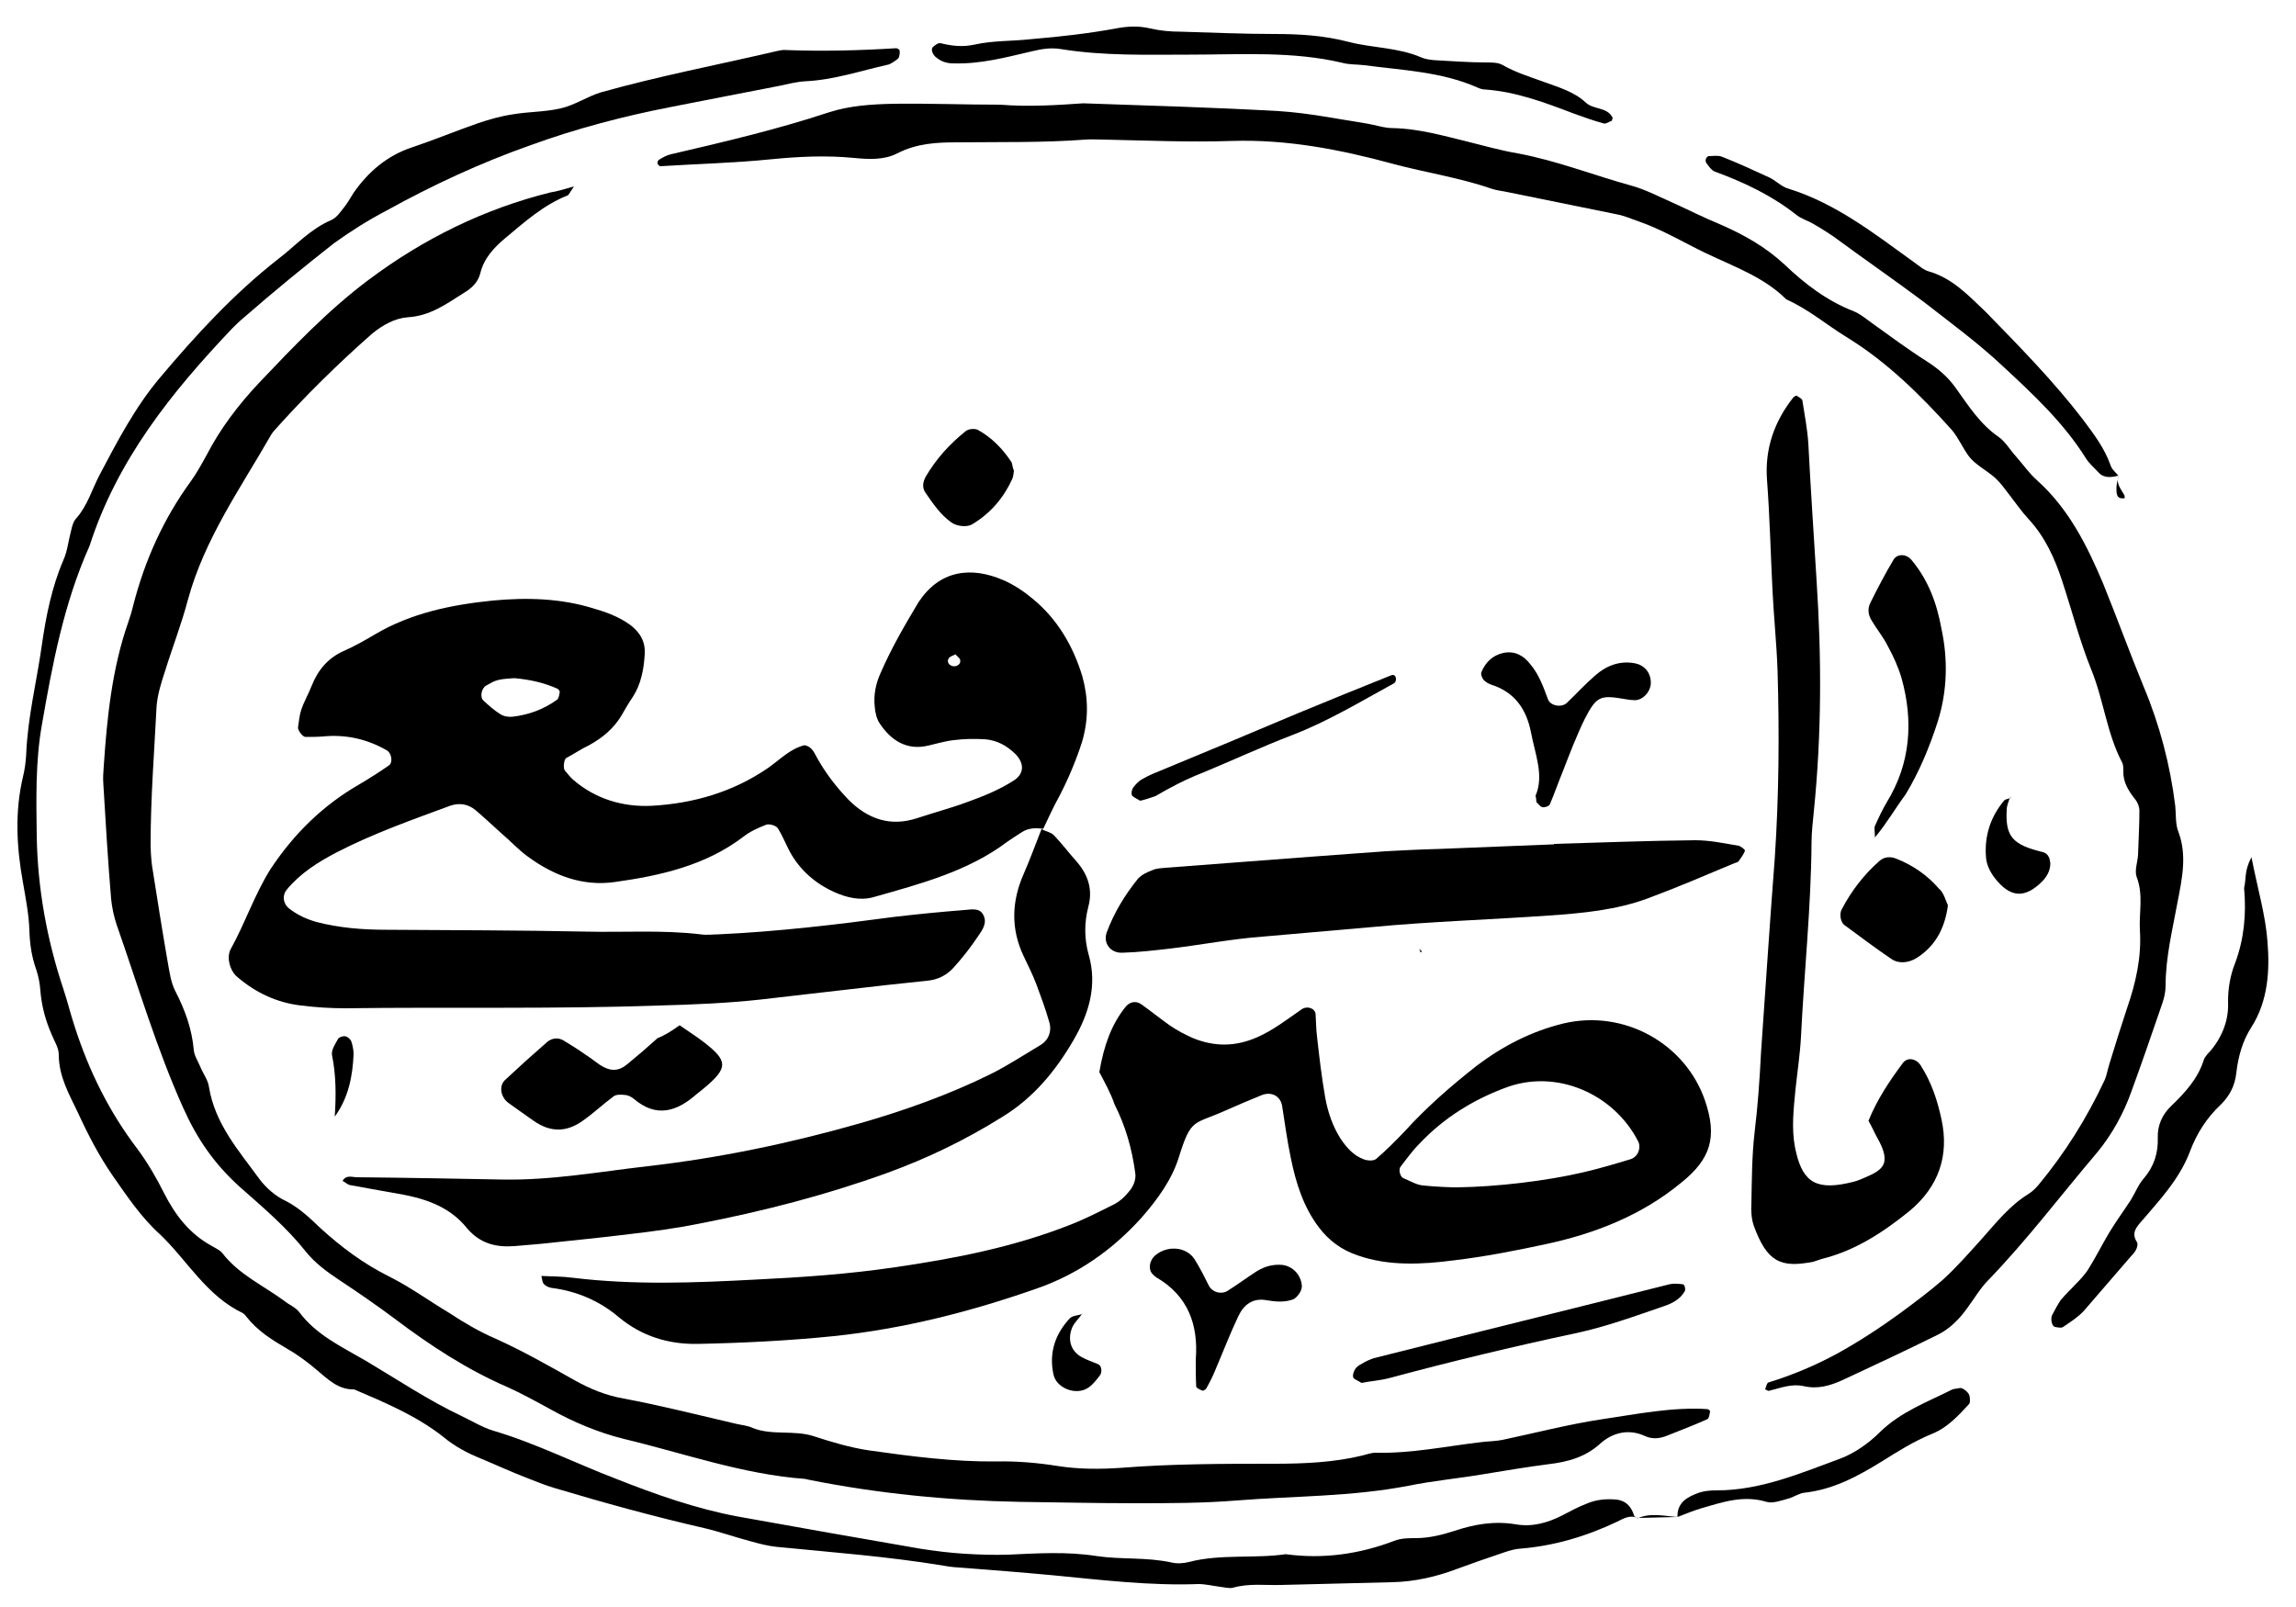 <?xml version="1.0" encoding="utf-8"?>
<!-- Generator: Adobe Illustrator 21.0.2, SVG Export Plug-In . SVG Version: 6.00 Build 0)  -->
<svg version="1.1" id="Layer_1" xmlns="http://www.w3.org/2000/svg" xmlns:xlink="http://www.w3.org/1999/xlink" x="0px" y="0px"
	 viewBox="0 0 500 350" style="enable-background:new 0 0 500 350;" xml:space="preserve">
<g>
	<path d="M227.2,180.5c-1.6-0.2-3.2-0.2-4.6,0.7c-1.1,0.7-2.2,1.4-3.2,2.1c-8.6,6.5-19,9.2-29.2,12.1c-2.9,0.8-5.8,0.1-8.5-1.1
		c-4.2-1.9-7.5-4.8-9.7-8.8c-0.9-1.7-1.6-3.5-2.6-5.1c-0.4-0.6-1.8-1-2.5-0.8c-1.8,0.7-3.6,1.5-5.1,2.7c-8.2,6.2-17.9,8.4-27.9,9.8
		c-7,1-13.3-1.4-18.9-5.5c-2.1-1.5-3.8-3.4-5.8-5.1c-1.9-1.7-3.8-3.5-5.7-5.1c-1.6-1.3-3.5-1.6-5.5-0.9c-8.4,3.1-16.9,6.1-24.8,10.2
		c-4,2.1-7.8,4.5-10.7,8c-1.1,1.3-0.9,3.1,0.5,4.2c1.8,1.4,3.8,2.3,5.9,2.9c5,1.3,10.1,1.7,15.3,1.7c14.5,0.1,28.8,0.1,43.4,0.4
		c8.2,0.2,16.7-0.4,25,0.6c1.3,0.2,2.6,0,3.8,0c13-0.6,25.6-2.1,38.3-3.8c5.1-0.6,10.2-1.1,15.3-1.5c1.5-0.1,3.4-0.6,4.2,1.2
		c0.8,1.7-0.3,3.2-1.2,4.5c-1.6,2.4-3.4,4.7-5.3,6.8c-1.5,1.7-3.5,2.7-5.8,2.9c-5.7,0.6-11.4,1.2-17.2,1.9
		c-6.4,0.7-12.8,1.5-19.1,2.2c-7.4,0.8-14.7,1.1-22.1,1.3c-22.8,0.8-45.5,0.3-68.3,0.6c-3.2,0-6.4-0.2-9.6-0.6
		c-5.2-0.6-9.8-2.7-13.9-6.2c-1.6-1.3-2.5-4.3-1.4-6.2c3.1-5.6,5.1-11.7,8.6-17.3c5.1-7.7,11.4-13.9,19.4-18.5
		c2.2-1.3,4.4-2.7,6.4-4.1c0.9-0.6,0.6-2.7-0.5-3.3c-4.2-2.4-8.8-3.5-13.9-3c-1.3,0.1-2.5,0.1-3.8,0.1c-0.6,0-1.7-1.5-1.6-2.1
		c0.2-1.3,0.3-2.6,0.7-3.8c0.6-1.8,1.6-3.5,2.3-5.3c1.4-3.5,3.6-6,6.9-7.5c2.3-1,4.6-2.3,6.8-3.6c7.9-4.7,16.8-6.5,25.7-7.4
		c7.4-0.7,14.8-0.5,21.9,1.7c2.8,0.8,5.5,1.8,7.9,3.5c2.2,1.6,3.5,3.7,3.3,6.5c-0.2,3.3-0.8,6.5-2.6,9.3c-0.9,1.3-1.7,2.7-2.5,4.1
		c-1.7,2.8-4.1,4.8-7,6.4c-1.7,0.8-3.3,1.9-5,2.8c-0.5,0.3-0.7,2.2-0.3,2.7c0.6,0.7,1.2,1.5,1.9,2.1c4.8,4.1,10.7,5.9,17,5.6
		c9.1-0.5,17.7-3,25.3-8.2c2.6-1.8,4.8-4.2,8-5c1.6,0.3,2.1,1.6,2.7,2.7c1.9,3.4,4.2,6.4,6.9,9.2c4.2,4.2,9.1,5.9,14.9,4
		c3.6-1.2,7.4-2.2,10.9-3.5c3.6-1.3,7.1-2.7,10.3-4.8c2.1-1.4,2.2-3.6,0.3-5.6c-1.9-1.9-4.1-3.1-6.8-3.3c-2.2-0.1-4.5-0.1-6.7,0.2
		c-1.9,0.2-3.8,0.8-5.6,1.2c-4.7,1.1-8.1-1.2-10.5-4.8c-0.7-1-1-2.4-1.1-3.6c-0.3-2.6,0.2-5.1,1.3-7.5c2.3-5.3,5.2-10.3,8.2-15.3
		c4.5-6.9,11.3-8,18.6-4.8c2.3,1,4.5,2.5,6.4,4.1c5.3,4.4,8.7,10.2,10.7,16.8c1.3,4.7,1.4,9.4-0.1,14.4c-1.3,4-2.9,7.8-4.8,11.5
		c-1.4,2.5-2.6,5.2-3.8,7.7L227.2,180.5z M112,147.7c-1,0.1-2.3,0.1-3.5,0.4c-0.9,0.2-1.7,0.7-2.6,1.2c-1,0.5-1.5,2.5-0.6,3.3
		c1.2,1.1,2.3,2.1,3.6,2.9c0.7,0.5,1.8,0.7,2.7,0.6c3.5-0.4,6.8-1.6,9.7-3.7c0.4-0.3,0.5-1.1,0.6-1.7c0-0.2-0.3-0.6-0.5-0.7
		C118.5,148.7,115.4,148,112,147.7z M208.1,142.5c-0.5,0.3-1.2,0.4-1.5,0.9c-0.4,0.6-0.1,1.3,0.6,1.6c1,0.4,2.1-0.3,1.9-1.2
		C209.1,143.3,208.4,143,208.1,142.5z"/>
	<path d="M125,40.6c-1.1,1.6-1.2,2-1.5,2c-5.2,2.1-9.2,5.7-13.4,9.2c-2.5,2.1-4.7,4.4-5.5,7.7c-0.5,2-1.9,3.3-3.6,4.3
		c-3.8,2.4-7.3,5-12.2,5.3c-2.8,0.2-5.5,1.7-7.8,3.6c-7.5,6.6-14.7,13.7-21.3,21.1c-0.2,0.2-0.4,0.5-0.6,0.8
		c-6.7,11.7-14.6,22.8-18.2,36.1c-1.4,5.3-3.4,10.4-5,15.6c-0.8,2.4-1.6,5-1.8,7.5c-0.5,9.9-1.3,20-1.3,29.9c0,1.6,0.1,3.2,0.3,4.8
		c1.1,7,2.2,14,3.4,20.9c0.4,2.2,0.7,4.6,1.7,6.5c2.1,4.1,3.6,8.2,4,12.8c0.1,1.2,0.9,2.4,1.4,3.6c0.6,1.5,1.7,2.9,1.9,4.4
		c1.3,8.1,6.5,13.9,11,20.1c1.5,2,3.6,3.8,5.8,4.8c2.9,1.5,5.2,3.7,7.5,5.9c4.5,4.1,9.3,7.7,14.9,10.5c4.6,2.3,8.7,5.3,13.2,8
		c3.2,2.1,6.4,4,10.1,5.6c5.8,2.6,11.4,5.8,17.1,9c3.4,1.9,6.8,3.3,10.7,4c8.1,1.5,16.3,3.6,24.5,5.5c1.3,0.3,2.6,0.4,3.6,0.9
		c4.2,1.7,9,0.4,13.3,1.8c4,1.3,8,2.5,12.1,3.1c9.2,1.3,18.5,2.5,27.7,2.4c4.5-0.1,9,0.3,13.4,1c4.5,0.7,9,0.7,13.6,0.4
		c11.1-0.9,22.5-0.9,33.6-0.9c6.4,0,13-0.3,19.1-1.8c0.9-0.2,1.9-0.6,2.8-0.6c7.8,0.2,15.3-1.4,23-2.3c1.6-0.2,3.2-0.2,4.7-0.5
		c7.1-1.5,14.4-3.4,21.7-4.5c7.5-1.1,15.3-2.7,22.9-2.2c0.2,0,0.7,0.4,0.6,0.5c-0.1,0.6-0.2,1.5-0.6,1.7c-2.9,1.3-5.8,2.4-8.8,3.6
		c-1.5,0.6-3.1,0.8-4.7,0.1c-3.6-1.7-7.1-0.8-9.8,1.6c-3.3,3-7.1,4-11.3,4.5c-4.7,0.6-9.4,1.4-14.3,2.2c-5.3,0.9-10.8,1.4-16.2,2.5
		c-12.5,2.4-24.8,2.2-37.4,3.2c-7.4,0.6-14.8,0.6-22.2,0.6c-8.4,0-16.7-0.2-25.1-0.3c-15.5-0.3-30.8-1.8-45.8-4.8
		c-0.3-0.1-0.6-0.1-0.9-0.2c-13.6-1-26.4-5.6-39.4-8.7c-5.6-1.4-10.9-3.6-16.1-6.5c-3.1-1.7-6.2-3.4-9.3-4.8
		c-8.8-3.8-16.9-9.1-24.7-15c-3.9-2.9-7.8-5.6-11.9-8.3c-2.7-1.8-5.3-3.7-7.3-6.2c-4.2-5.3-9.3-9.6-14.5-14.2
		c-5.5-5-9.2-10.4-12.2-17.1c-5.8-12.9-9.8-26.5-14.5-39.9c-0.6-1.8-1-3.7-1.2-5.6c-0.7-8.3-1.2-16.8-1.7-25.1
		c-0.1-1.3,0-2.6,0.1-3.9c0.7-10.5,1.8-21.2,5.3-31.2c0.4-1.2,0.8-2.4,1.1-3.7c2.5-9.8,6.6-18.9,12.5-27c1.3-1.8,2.4-3.8,3.5-5.8
		c3-5.8,6.9-10.9,11.3-15.6c7.5-7.9,15.1-15.9,23.9-22.5c12-9,25.2-15.5,39.7-19.1C121.3,41.7,122.5,41.3,125,40.6z"/>
	<path d="M239.4,233.5c1-5.8,2.6-10.3,5.7-14.2c0.9-1.1,2.2-1.4,3.4-0.6c2.1,1.5,4.1,3.1,6.2,4.6c1.6,1.1,3.3,2,5.1,2.8
		c4.7,1.9,9.2,1.9,14-0.2c3.6-1.6,6.5-3.9,9.7-6.1c1.2-0.8,2.9-0.2,3,1.1c0.1,1.6,0.1,3.2,0.3,4.8c0.5,4.5,1,8.8,1.8,13.4
		c0.6,3.2,1.6,6.2,3.4,9c1.3,1.9,2.8,3.6,5,4.4c0.8,0.3,2.1,0.4,2.7-0.1c2.2-1.9,4.2-3.9,6.2-6c4.7-5.2,10.1-9.9,15.7-14.3
		c5.7-4.3,11.9-7.5,18.9-9.2c13.1-3.1,26.5,4.3,30.8,16.8c2.7,7.9,1.3,12.7-5.2,17.9c-8.6,7.1-18.8,11.1-29.6,13.4
		c-6.5,1.4-13.2,2.7-19.9,3.5c-6.9,0.9-14.2,1.3-21-1.1c-3.5-1.2-6.2-3.2-8.4-6.1c-3.4-4.5-5-9.7-6.1-15.1
		c-0.8-3.8-1.3-7.6-1.9-11.4c-0.4-2.1-2.3-3.1-4.4-2.3c-2.7,1.1-5.3,2.2-8,3.4c-6.9,3.1-7.4,1.5-10.1,10.2
		c-1.5,4.8-4.6,9.1-8.1,13.1c-6.4,7.1-14,12.4-23,15.5c-14.3,5-28.8,8.7-44,10.3c-9.8,1-19.9,1.5-29.7,1.7c-6.4,0.1-12.1-1.7-17-5.7
		c-4.2-3.6-9.2-5.8-14.8-6.5c-0.6-0.1-1.3-0.4-1.7-0.9c-0.3-0.3-0.3-0.9-0.5-1.7c2.4,0.1,4.6,0.1,6.9,0.4
		c13.2,1.6,26.3,1.1,39.5,0.4c10.3-0.5,20.5-1.2,30.6-2.7c13.1-1.9,25.9-4.4,38.3-9.3c3.3-1.3,6.4-2.9,9.6-4.5
		c1.1-0.6,2.1-1.5,2.9-2.5c1.1-1.2,1.8-2.8,1.5-4.4c-0.7-5.1-2.1-10.1-4.5-14.8C241.9,238.1,240.6,235.8,239.4,233.5z M317.2,258.6
		c8.7-0.1,19.6-1.4,27.7-3.3c3.4-0.8,6.8-1.8,10.1-2.8c1.7-0.5,2.4-2.4,1.8-3.8c-5.3-10.5-18-16.1-29.2-11.7
		c-6.9,2.6-13.2,6.5-18.4,12c-1.6,1.6-2.9,3.4-4.2,5.1c-0.5,0.6-0.1,2.2,0.6,2.5c1.5,0.6,2.9,1.5,4.4,1.6
		C312.8,258.5,316.1,258.6,317.2,258.6z"/>
	<path d="M235.9,22.5c14.4,0.5,28.6,0.9,42.6,1.7c6.4,0.4,12.7,1.7,19.1,2.7c1.9,0.3,3.8,1,5.7,1c5.5,0.1,10.8,1.6,16.1,2.9
		c3.6,0.9,7.5,2,11.1,2.6c8.6,1.6,16.6,4.8,25,7.1c2.8,0.8,5.3,2.1,8,3.3c3.8,1.7,7.5,3.6,11.4,5.2c5,2.2,9.6,4.8,13.7,8.6
		c4.4,4.2,9.2,7.9,15.1,10.2c1.5,0.6,2.7,1.7,4,2.6c3.9,2.8,7.8,5.7,11.9,8.3c2.5,1.6,4.6,3.4,6.3,5.8c2.8,3.9,5.3,7.9,9.4,10.7
		c1.5,1.1,2.5,2.9,3.8,4.3c1.5,1.7,2.8,3.6,4.5,5.1c6.9,6.2,10.9,14.2,14.4,22.5c3,7.4,5.8,15.1,8.8,22.4c3.5,8.3,5.8,17.1,6.9,26
		c0.2,1.9,0,4,0.7,5.7c1.9,5.1,0.8,10.1-0.2,15.3c-1.1,6-2.6,12-2.6,18.2c0,1.3-0.3,2.6-0.7,3.8c-2.2,6.4-4.4,12.8-6.7,19.1
		c-1.7,4.8-4.2,9.4-7.5,13.4c-7.9,9.3-15.3,19.1-23.7,27.8c-1.8,1.8-3.1,4.1-4.6,6.1c-1.7,2.4-3.8,4.5-6.4,5.8
		c-6.9,3.4-13.9,6.7-20.8,9.9c-2.7,1.2-5.3,2-8.4,1.3c-2.6-0.6-5.1,0.4-7.5,1c-0.3,0.1-0.6-0.2-0.9-0.3c0.2-0.5,0.3-1.3,0.7-1.5
		c5.2-1.6,10.2-3.7,15-6.3c4.7-2.6,9.3-5.6,13.7-8.8c3.1-2.3,6.2-4.6,9.1-7.1c3.1-2.8,5.8-5.9,8.6-9c3.2-3.6,6.2-7.4,10.3-9.9
		c0.8-0.5,1.5-1.2,2.1-1.9c5.8-7,10.5-14.5,14.4-22.8c0.5-1.1,0.7-2.5,1.1-3.7c1.2-4,2.5-8,3.8-12c1.9-5.5,3.2-11.1,2.8-17.1
		c-0.2-3.8,0.8-7.6-0.7-11.5c-0.5-1.4,0.2-3.2,0.3-4.8c0.1-3.2,0.3-6.4,0.3-9.6c0-0.9-0.4-1.9-1-2.6c-1.4-1.8-2.6-3.7-2.5-6.1
		c0-0.6,0-1.4-0.3-1.9c-3.3-6.3-4-13.6-6.7-20.2c-2.5-6.2-4.2-12.8-6.3-19.2c-1.6-4.9-3.7-9.6-7.3-13.5c-1.5-1.6-2.8-3.5-4.2-5.3
		c-1-1.3-1.9-2.6-3.1-3.7c-1.9-1.7-4.4-2.9-5.8-4.8c-1.3-1.8-2.2-3.9-3.6-5.6c-6.9-7.7-14.2-14.9-23-20.3c-4.4-2.7-8.2-6-13.1-8.2
		c-4.8-4.8-11.3-7.1-17.4-10c-4.8-2.3-9.6-5.2-14.8-7c-1.5-0.5-3-1.2-4.6-1.5c-7.9-1.6-15.7-3.2-23.6-4.8c-1.3-0.3-2.6-0.4-3.8-0.8
		c-6.9-2.4-14.3-3.5-21.4-5.4c-11.4-3.1-23.1-5.4-35.2-5c-9.2,0.3-18.6-0.1-27.9-0.3c-1.3,0-2.6-0.1-3.9,0
		c-9.2,0.7-18.6,0.5-27.9,0.6c-4.5,0-8.8,0.2-13.1,2.4c-2.9,1.5-6.3,1.3-9.4,1c-6.1-0.6-12.1-0.3-18.2,0.3c-8,0.8-16,1-24,1.5
		c-0.2,0-0.6-0.4-0.6-0.6c-0.1-0.2,0.1-0.7,0.3-0.8c0.8-0.5,1.7-1,2.6-1.2c11.6-2.7,23.1-5.4,34.3-9.1c4.6-1.5,9.4-1.8,14.3-1.9
		c7.6-0.1,15.4,0.2,23.1,0.2C224.1,23.3,230.1,22.9,235.9,22.5z"/>
	<path d="M356.8,330.7c-1.7-0.9-3.2,0-4.6,0.7c-6.7,3.2-13.8,5.3-21.2,5.9c-1.6,0.1-3.1,0.7-4.6,1.2c-3,1-6.1,2.1-9.1,3.2
		c-4.5,1.7-9.2,2.8-14.2,2.9c-8,0.2-16.1,0.4-24.1,0.6c-3.5,0.1-7-0.4-10.5,0.6c-0.8,0.2-1.9-0.1-2.8-0.2c-1.6-0.2-3.2-0.6-4.7-0.6
		c-10.5,0.4-21.2-0.9-31.6-1.9c-6.4-0.6-12.8-1.1-19.2-1.6c-1.6-0.1-3.2-0.2-4.7-0.5c-12.1-2-24.2-2.9-36.4-4.1
		c-1.9-0.2-3.8-0.7-5.6-1.2c-3.4-0.9-6.8-2.1-10.2-2.9c-10.9-2.5-21.8-5.5-32.5-8.7c-2.1-0.6-4.2-1.5-6.3-2.3
		c-3.3-1.3-6.4-2.7-9.7-4.1c-3-1.2-5.8-2.7-8.2-4.7c-5.8-4.6-12.7-7.5-19.5-10.4c-3.5,0.1-5.8-2.3-8.2-4.3c-1.9-1.6-4-3.2-6.3-4.5
		c-3.4-2-6.5-3.9-9-7.1c-0.2-0.3-0.4-0.5-0.7-0.7c-8-3.8-12.1-11.5-18.1-17.2c-4-3.6-7.1-8.2-10.3-12.8c-2.9-4.2-5.3-8.8-7.5-13.6
		c-1.9-4-4.2-7.9-4.2-12.7c0-1.5-1-3-1.6-4.5c-1.3-3-2.1-6-2.4-9.3c-0.1-1.6-0.4-3.2-0.9-4.7c-1-2.8-1.4-5.5-1.5-8.5
		c-0.1-3.5-0.8-7-1.4-10.5c-1.4-7.7-1.8-15.4,0-23c0.4-1.6,0.6-3.2,0.7-4.8c0.3-8.1,2.3-16,3.4-23.8c0.9-6.4,2.2-12.8,4.7-18.6
		c0.9-2,1.1-4.3,1.7-6.5c0.2-0.9,0.5-2,1.1-2.6c2.4-2.7,3.4-6.2,5-9.3c3.9-7.4,7.8-14.9,13.2-21.3c7.9-9.4,16.2-18.4,25.8-25.9
		c3.8-2.9,6.9-6.5,11.6-8.5c1.1-0.5,1.9-1.7,2.7-2.7c0.8-1,1.4-2.1,2.1-3.2c3.2-4.6,7.3-8.1,12.7-9.9c4.8-1.6,9.6-3.6,14.5-5.3
		c2.4-0.8,4.8-1.5,7.5-1.9c3.5-0.6,7-0.5,10.4-1.3c3.1-0.7,5.8-2.6,8.8-3.5c12.5-3.5,25-5.9,37.5-8.8c0.9-0.2,1.9-0.5,2.8-0.4
		c8,0.3,16,0.1,24-0.4c0.2,0,0.7,0.3,0.7,0.5c0.1,0.5,0,1.1-0.2,1.6c-0.1,0.2-0.5,0.4-0.7,0.6c-0.5,0.3-1.1,0.8-1.7,0.9
		c-5.8,1.3-11.7,3.3-17.9,3.6c-1.9,0.1-3.8,0.6-5.7,1c-7.9,1.5-15.8,3.1-23.6,4.6c-10.3,2-20.6,4.7-30.5,8.3
		c-10.8,3.8-21.4,8.7-31.5,14.3c-4,2.1-7.8,4.5-11.4,7.1c-6.5,5.1-13.1,10.5-19.4,16c-1,0.8-1.9,1.7-2.8,2.6
		c-13.2,13.9-25,28.6-31,47.3c-5.6,12.5-8.1,25.8-10.4,39.1c-1.4,7.9-1.2,16.1-1.1,24.2c0.2,11.3,2.2,22.4,5.8,33.2
		c0.9,2.7,1.6,5.6,2.5,8.3c3.1,9.6,7.5,18.5,13.6,26.5c2.3,3.1,4.2,6.4,5.9,9.8c2.4,4.7,5.5,8.7,10.2,11.3c0.8,0.5,1.8,0.9,2.4,1.6
		c3.6,4.7,9,7.1,13.6,10.5c1,0.8,2.3,1.3,3.1,2.3c3.8,5.1,9.3,7.6,14.6,10.7c6.9,4.1,13.6,8.6,20.8,12c2.3,1.1,4.6,2.5,6.9,3.2
		c9.2,2.7,17.9,7.1,26.8,10.5c8.6,3.4,17.4,6.5,26.5,8.2c13.3,2.4,26.4,4.7,39.7,7c3.2,0.5,6.4,0.9,9.6,1.1c3.2,0.2,6.4,0.3,9.6,0.2
		c6.4-0.3,12.8-0.7,19.2,0.3c5.3,0.8,10.8,0.2,16.3,1.4c1.2,0.3,2.6,0.2,3.8-0.1c6.9-1.8,14.2-0.7,21.1-1.7c8.1,1.1,16,0,23.6-2.9
		c1.5-0.6,3.2-0.6,4.7-0.6c2.9,0,5.7-0.7,8.5-1.6c4.2-1.4,8.6-2.2,13.3-1.4c3.6,0.6,6.9-0.3,10.2-2c1.7-0.9,3.4-1.8,5.2-2.5
		c2.1-0.9,4.2-1.1,6.5-0.9c2.3,0.3,3.3,1.7,3.9,3.6C356.6,330.8,356.8,330.7,356.8,330.7z"/>
	<path d="M227,180.7c0.9,0.4,1.9,0.6,2.5,1.2c1.8,1.9,3.3,3.9,5,5.8c2.5,2.9,3.5,6.1,2.5,9.8c-0.9,3.5-0.9,7,0.1,10.5
		c1.9,6.7,0,12.8-3.3,18.5c-3.9,6.7-8.7,12.6-15.6,16.8c-8,5-16.3,9-25.1,12.2c-13.3,4.8-26.9,8.3-40.8,11c-5,1-10.1,1.7-15.3,2.3
		c-6.4,0.8-12.8,1.4-19.2,2.1c-1.9,0.2-3.8,0.3-5.8,0.5c-4.1,0.3-7.5-0.6-10.3-3.9c-4.1-5.1-9.9-6.7-16.1-7.7
		c-3.2-0.6-6.3-1.1-9.4-1.7c-0.5-0.1-1-0.6-1.6-0.9c0.8-1.4,2.1-0.8,3.1-0.8c10.5,0.1,21.2,0.3,31.7,0.5c10.7,0.2,21.1-1.7,31.6-2.9
		c15.7-1.8,31-5,46.1-9.3c9.8-2.8,19.6-6.3,28.7-10.8c3.6-1.8,7.1-4.1,10.8-6.3c1.8-1.1,2.5-3.1,1.9-5c-0.8-2.8-1.8-5.5-2.8-8.2
		c-0.8-2.1-1.8-4.1-2.8-6.2c-2.8-5.9-2.6-11.9,0-17.8c1.4-3.2,2.6-6.5,3.9-9.8C227.2,180.5,227,180.7,227,180.7z"/>
	<path d="M406.9,244.1c1.9-4.7,4.6-8.7,7.5-12.6c1-1.3,2.9-1,3.9,0.6c2.3,3.6,3.6,7.5,4.5,11.7c1.7,7.9-0.6,14.6-6.9,19.9
		c-5.8,4.7-11.9,8.7-19.2,10.5c-0.6,0.2-1.2,0.4-1.8,0.6c-7.1,1.4-10.1,0.1-13-7.9c-0.5-1.5-0.6-3.2-0.5-4.8
		c0.1-5.1,0.1-10.3,0.7-15.5c0.7-5.7,1.1-11.5,1.4-17.4c1-14.2,1.9-28.2,3-42.4c0.9-13.6,1-27,0.6-40.7c-0.2-5.8-0.8-11.5-1.1-17.4
		c-0.4-8-0.6-16.2-1.2-24.2c-0.5-6.8,1.6-12.7,5.7-17.9c0.2-0.2,0.6-0.5,0.8-0.4c0.4,0.3,1.1,0.6,1.2,1c0.5,3.2,1.1,6.3,1.3,9.4
		c0.5,9.9,1.2,20,1.8,29.9c1.1,16.8,1.1,33.4-0.6,50.2c-0.2,2.2-0.5,4.5-0.5,6.7c-0.1,14.2-1.6,28.2-2.3,42.4
		c-0.2,3.8-0.8,7.7-1.2,11.5c-0.4,4.2-0.9,8.4-0.1,12.6c1.4,7,4,9.4,11.4,7.8c0.9-0.2,1.9-0.4,2.8-0.8c4.5-1.9,7.3-2.9,3.6-9.3
		C408.3,246.9,407.7,245.5,406.9,244.1z"/>
	<path d="M338.4,183.8c10.3-0.3,20.5-0.7,30.8-0.8c3.2,0,6.4,0.7,9.4,1.2c0.5,0.1,1.5,0.9,1.4,1.1c-0.3,0.8-0.9,1.6-1.4,2.3
		c-0.2,0.2-0.6,0.3-0.9,0.4c-6.2,2.6-12.5,5.3-18.7,7.6c-6.9,2.6-14.4,3.3-21.7,3.8c-12.8,0.9-25.7,1.3-38.4,2.5
		c-8,0.7-16,1.4-24,2.1c-6.7,0.5-13.4,1.8-20.1,2.6c-3.5,0.4-6.9,0.8-10.4,0.9c-2.6,0.1-4.2-2.1-3.4-4.4c1.6-4.3,3.9-8.1,6.8-11.7
		c0.8-0.9,2.1-1.5,3.2-1.9c0.9-0.4,1.9-0.4,2.8-0.5c10.5-0.8,21.1-1.6,31.6-2.4c5.3-0.4,10.8-0.8,16.3-1.2c3.8-0.2,7.6-0.4,11.6-0.5
		c8.2-0.3,16.7-0.7,25-1C338.4,184,338.4,183.9,338.4,183.8z"/>
	<path d="M351,26.3c-0.6,0.2-1.2,0.7-1.7,0.6c-2.2-0.6-4.2-1.3-6.4-2.1c-6.3-2.4-12.6-4.8-19.4-5.3c-0.6,0-1.3-0.2-1.9-0.5
		c-7.8-3.4-16.2-3.7-24.5-4.8c-1.6-0.2-3.2-0.1-4.7-0.5c-10.9-2.6-22.2-1.8-33.4-1.8c-9.2,0-18.6,0.3-27.9-1.2
		c-2.3-0.4-4.4,0-6.5,0.5c-5.6,1.3-11.1,2.8-17.1,2.6c-1.3,0-2.5-0.4-3.5-1.2c-0.9-0.6-1.4-1.9-0.8-2.4c0.5-0.4,1.1-0.9,1.6-0.8
		c2.5,0.6,4.7,0.9,7.5,0.3c4-0.9,8.2-0.7,12.5-1.2C230.8,8,237,7.3,243,6.2c2.6-0.5,5-0.6,7.5,0c2.2,0.5,4.4,0.7,6.7,0.7
		c6.7,0.2,13.6,0.5,20.2,0.5c5.5,0,10.8,0.3,16.2,1.7s10.8,1.2,15.9,3.4c0.9,0.4,1.9,0.5,2.8,0.6c3.8,0.2,7.5,0.5,11.4,0.5
		c1.3,0,2.6,0,3.6,0.6c2.8,1.6,5.8,2.5,8.8,3.6c3.3,1.2,6.8,2.2,9.3,4.6c1.7,1.5,4.5,0.9,5.7,3.1C351.3,25.6,351.1,25.9,351,26.3z"
		/>
	<path d="M490.3,186.7c1.4,7.1,3.1,12.8,3.5,18.5c0.5,6.3,0.1,12.8-3.5,18.5c-1.9,2.9-2.9,6.4-3.3,10c-0.3,2.6-1.3,4.8-3.3,6.8
		c-3.1,2.9-5.3,6.3-6.8,10.3c-2.3,6.1-6.8,10.8-10.9,15.6c-1.2,1.4-1.7,2.5-0.6,4.2c0.2,0.4,0,1.2-0.3,1.7c-0.3,0.6-0.8,1-1.2,1.5
		c-3.4,3.9-6.7,7.8-10.1,11.7c-1.3,1.4-2.9,2.4-4.5,3.5c-0.4,0.3-1.2,0.1-1.8,0c-0.7-0.2-1-1.8-0.6-2.6c0.6-1.1,1.2-2.3,1.9-3.3
		c1-1.2,2.2-2.3,3.3-3.5c0.9-0.9,1.8-1.9,2.5-2.9c1.7-2.7,3.1-5.5,4.7-8.2c1.5-2.5,3.2-4.8,4.7-7.1c1-1.6,1.7-3.5,2.9-4.8
		c2.2-2.6,3.1-5.5,3-8.8c-0.1-2.7,1-5.1,2.9-6.9c3-2.9,5.8-5.9,7.1-10c0.3-0.9,1.1-1.6,1.7-2.3c2.5-3.1,3.8-6.7,3.6-10.5
		c0-2.9,0.5-5.8,1.6-8.5c1.9-5.2,2.4-10.5,1.9-16.2C489.2,191.3,488.7,189.7,490.3,186.7z"/>
	<path d="M461.3,103.6c-1.6,0.4-3.2,0.6-4.4-0.8c-0.9-1-1.9-1.8-2.6-2.9c-4.8-7.7-11.4-13.9-18.1-20.1c-5.3-5-11.3-9.4-17.2-14
		c-6.4-4.8-13.1-9.4-19.6-14.2c-1.6-1.1-3.2-2.1-4.8-3c-1.1-0.6-2.4-1-3.4-1.8c-5.3-4.2-11.4-7.1-17.7-9.4c-0.8-0.3-1.4-1.2-1.9-1.9
		c-0.2-0.2-0.2-0.6-0.1-0.9c0.1-0.3,0.4-0.6,0.6-0.6c0.9,0,1.9-0.2,2.8,0.1c3.6,1.4,7,3,10.5,4.6c1.4,0.7,2.6,2,4.1,2.4
		c10.3,3.2,18.7,9.8,27.3,16c1,0.7,2.1,1.7,3.2,2c5.2,1.5,8.6,5.2,12.4,8.8c7.4,7.6,14.8,15.1,21.3,23.6c2.3,3.1,4.6,6.1,5.9,9.8
		C459.9,102.3,460.8,102.9,461.3,103.6L461.3,103.6z"/>
	<path d="M148,223.3c2.3,1.6,3.9,2.6,5.3,3.7c5.3,4.1,5.3,5.6-0.1,10.1c-0.5,0.4-1,0.8-1.5,1.2c-4.2,3.7-8.7,5.3-13.7,1
		c-0.5-0.4-1.1-0.7-1.7-0.8c-0.9-0.1-2.1-0.2-2.7,0.3c-2.3,1.7-4.4,3.7-6.7,5.3c-3.5,2.5-7,2.6-10.7,0c-1.8-1.3-3.6-2.5-5.5-3.9
		c-1.7-1.3-2.1-3.7-0.7-5c3-2.8,6.1-5.6,9.2-8.3c1-0.8,2.3-1,3.5-0.3c1.6,1,3.3,2,4.8,3.1c1.1,0.7,2.1,1.5,3.1,2.2
		c2.3,1.5,4.1,1.5,6.1-0.2c2.2-1.8,4.4-3.7,6.5-5.6C144.8,225.5,146.3,224.5,148,223.3z"/>
	<path d="M408.3,182.4c0-1.4-0.2-2.1,0-2.5c0.8-1.8,1.6-3.5,2.6-5.2c5.2-8.5,5.8-17.7,3.2-27c-0.7-2.4-1.8-4.8-3-7
		c-1-2-2.5-3.8-3.6-5.7c-0.7-1.2-0.8-2.5-0.2-3.7c1.6-3.2,3.2-6.3,5-9.3c0.8-1.5,2.9-1.4,4,0c3.6,4.3,5.5,9.4,6.5,15
		c1.4,6.5,1.3,13.4-0.8,20.1c-1.8,5.6-4,10.9-7,15.9C412.9,175.8,411.1,179,408.3,182.4z"/>
	<path d="M334.4,173.3c1.9-4.4-0.1-9-1-13.8c-1-5.1-3.6-8.8-8.7-10.4c-0.6-0.2-1.2-0.6-1.6-1c-0.3-0.4-0.7-1.2-0.5-1.7
		c0.9-2.2,2.5-3.7,4.8-4.2c2.5-0.5,4.4,0.6,5.8,2.4c1.9,2.2,2.9,5,3.9,7.7c0.5,1.4,2.9,1.9,4.1,0.8c2.1-2,4-4.1,6.2-6
		c2.5-2.2,5.5-3.3,8.8-2.6c1.9,0.4,3.3,2,3.3,4.2c0,1.9-1.7,3.8-3.5,3.8c-0.6,0-1.3-0.1-1.9-0.2c-5.7-1-6.4-0.7-9,4.3
		c-1.8,3.7-3.3,7.6-4.8,11.5c-1,2.4-1.8,4.8-2.8,7.1c-0.2,0.4-1.1,0.7-1.6,0.6s-0.9-0.7-1.3-1.1
		C334.5,174.4,334.6,174.1,334.4,173.3z"/>
	<path d="M296.5,301.2c-0.9-0.6-1.7-0.8-1.8-1.2c-0.2-0.5,0.1-1.3,0.4-1.8c0.3-0.5,0.9-0.9,1.5-1.2c0.8-0.5,1.7-0.9,2.6-1.2
		c21.4-5.4,43-10.7,64.4-16.1c0.9-0.2,1.9-0.1,2.8,0c0.2,0,0.5,0.3,0.5,0.6c0.1,0.3,0.1,0.7,0,0.9c-1,1.8-2.8,2.7-4.6,3.3
		c-6.4,2.2-12.7,4.5-19.3,5.9c-13.6,2.9-26.9,6.1-40.3,9.7C300.5,300.7,298.3,300.8,296.5,301.2z"/>
	<path d="M424.2,197.2c-0.7,5.2-2.9,9-6.9,11.5c-1.7,1-3.8,1.3-5.5,0.1c-3.4-2.3-6.7-4.8-10.1-7.3c-0.9-0.6-1.2-2.5-0.6-3.5
		c2.1-4,4.8-7.5,8.2-10.5c1-0.9,2.4-1,3.6-0.5c3.6,1.4,6.8,3.6,9.3,6.5C423.3,194.4,423.7,196.1,424.2,197.2z"/>
	<path d="M260.4,296.1C260.4,296.7,260.4,296.4,260.4,296.1c0.6-7.6-1.7-13.9-8.6-17.9c-0.3-0.2-0.5-0.4-0.7-0.6
		c-1.1-1-0.9-3,0.5-4.2c2.6-2.2,6.7-1.9,8.5,0.8c1.2,1.9,2.2,3.9,3.2,5.9c0.8,1.4,2.7,1.9,4.1,1c2.2-1.4,4.2-2.9,6.4-4.3
		c1.7-1,3.5-1.5,5.5-1.3c2.2,0.3,4,2.1,4.2,4.5c0.1,1.1-1,2.6-1.9,3c-1.9,0.7-3.8,0.5-5.7,0.2c-3-0.6-5,0.9-6.2,3.4
		c-1.9,4-3.5,8.2-5.3,12.4c-0.5,1.2-1.1,2.3-1.7,3.4c-0.1,0.2-0.6,0.5-0.8,0.5c-0.5-0.2-1.4-0.6-1.4-0.9
		C260.4,300.2,260.4,298.6,260.4,296.1z"/>
	<path d="M365.3,330.4c-0.1-3.2,2.2-4.4,4.7-5.3c1.2-0.4,2.5-0.5,3.8-0.5c9.6,0,18.2-3.7,26.9-6.9c3.2-1.2,6.3-3.4,8.7-5.8
		c4.5-4.4,10.2-6.5,15.6-9.2c0.5-0.3,1.2-0.2,1.8-0.4c0.6-0.1,1.9,0.9,2.1,1.7c0.1,0.6,0.2,1.5-0.1,1.8c-2.4,2.6-4.8,5.2-8.1,6.5
		c-3.9,1.6-7.4,3.8-10.9,6c-5.2,3.2-10.5,6.1-16.8,6.8c-1.2,0.1-2.4,1-3.6,1.3c-1.5,0.4-3.3,1.1-4.7,0.7c-5-1.5-9.4,0-14.2,1.4
		C368.8,329,367.1,329.7,365.3,330.4L365.3,330.4z"/>
	<path d="M220.8,102.5c-0.1,0.6-0.1,1.3-0.4,1.9c-1.9,4.1-4.7,7.4-8.7,9.8c-1.2,0.7-3.4,0.4-4.5-0.4c-2.4-1.7-4-4.1-5.6-6.4
		c-0.8-1.1-0.7-2.3,0-3.6c2.3-3.9,5.2-7.1,8.7-9.9c0.6-0.5,1.9-0.6,2.6-0.3c3.1,1.7,5.5,4.2,7.4,7.1
		C220.5,101.2,220.5,101.9,220.8,102.5z"/>
	<path d="M248.3,174.4c-0.8-0.5-1.6-0.8-1.8-1.2c-0.2-0.5,0-1.3,0.3-1.7c0.6-0.8,1.3-1.5,2.1-1.9c1.4-0.8,2.9-1.4,4.4-2
		c9.7-4,19.5-8.1,29.2-12.2c6.8-2.8,13.6-5.6,20.4-8.3c0.7-0.3,1.1,0.1,1.1,0.9c0,0.3-0.2,0.7-0.4,0.8c-7.3,4-14.4,8.3-22.2,11.3
		c-6.5,2.5-13,5.5-19.5,8.2c-3.6,1.4-6.9,3.1-10.3,5.1C250.5,173.8,249.2,174.2,248.3,174.4z"/>
	<path d="M437.7,173.7c-0.3,0.9-0.7,1.8-0.7,2.7c-0.3,5.4,1.1,7.3,6.4,8.8c0.6,0.2,1.3,0.3,1.8,0.5c0.9,0.4,1.2,1.3,1.3,2.3
		c0,1.7-0.8,3-1.9,4.1c-3.6,3.5-6.8,3.6-10.3-1c-0.9-1.2-1.7-2.8-1.8-4.3c-0.4-4.6,0.9-8.8,3.9-12.4c0.3-0.4,1.1-0.4,1.7-0.7
		C437.8,173.8,437.7,173.7,437.7,173.7z"/>
	<path d="M235.7,286.1c-0.7,1-1.7,1.9-2.2,3c-1.1,2.7-0.3,5.2,2.1,6.5c1.1,0.6,2.3,1,3.5,1.5c0.8,0.3,1,1.7,0.4,2.5
		c-0.8,1-1.5,2-2.6,2.7c-2.7,1.7-6.9,0-7.5-3c-1-4.7,0.4-8.8,3.6-12.2c0.6-0.6,1.8-0.6,2.7-0.9C235.8,286.4,235.7,286.1,235.7,286.1
		z"/>
	<path d="M72.9,243.2c0.3-4.6,0.3-9-0.6-13.4c-0.2-1.1,0.7-2.4,1.3-3.5c0.2-0.4,1.1-0.7,1.6-0.6c0.5,0.1,1.1,0.6,1.3,1.1
		c0.3,0.9,0.5,1.9,0.5,2.8C76.8,234.3,75.9,239.1,72.9,243.2z"/>
	<path d="M461.4,103.6c-0.7,1.7,0.5,2.9,1.2,4.2c0.1,0.2,0.1,0.7,0.1,0.7c-1.9,0.3-1.8-1.1-1.8-2.3
		C460.9,105.4,461.2,104.5,461.4,103.6C461.3,103.6,461.4,103.6,461.4,103.6z"/>
	<path d="M365.3,330.4c-2.8,0.1-5.6,0.1-8.5,0.2c-0.1,0-0.2,0.1-0.2,0.1C359.4,329.4,362.5,330.2,365.3,330.4L365.3,330.4z"/>
	<path d="M309.4,206.7c-0.1,0.2-0.1,0.5-0.2,0.7c0.7-0.1,0.6-0.3-0.2-0.5C309.1,206.9,309.4,206.7,309.4,206.7z"/>
</g>
</svg>
